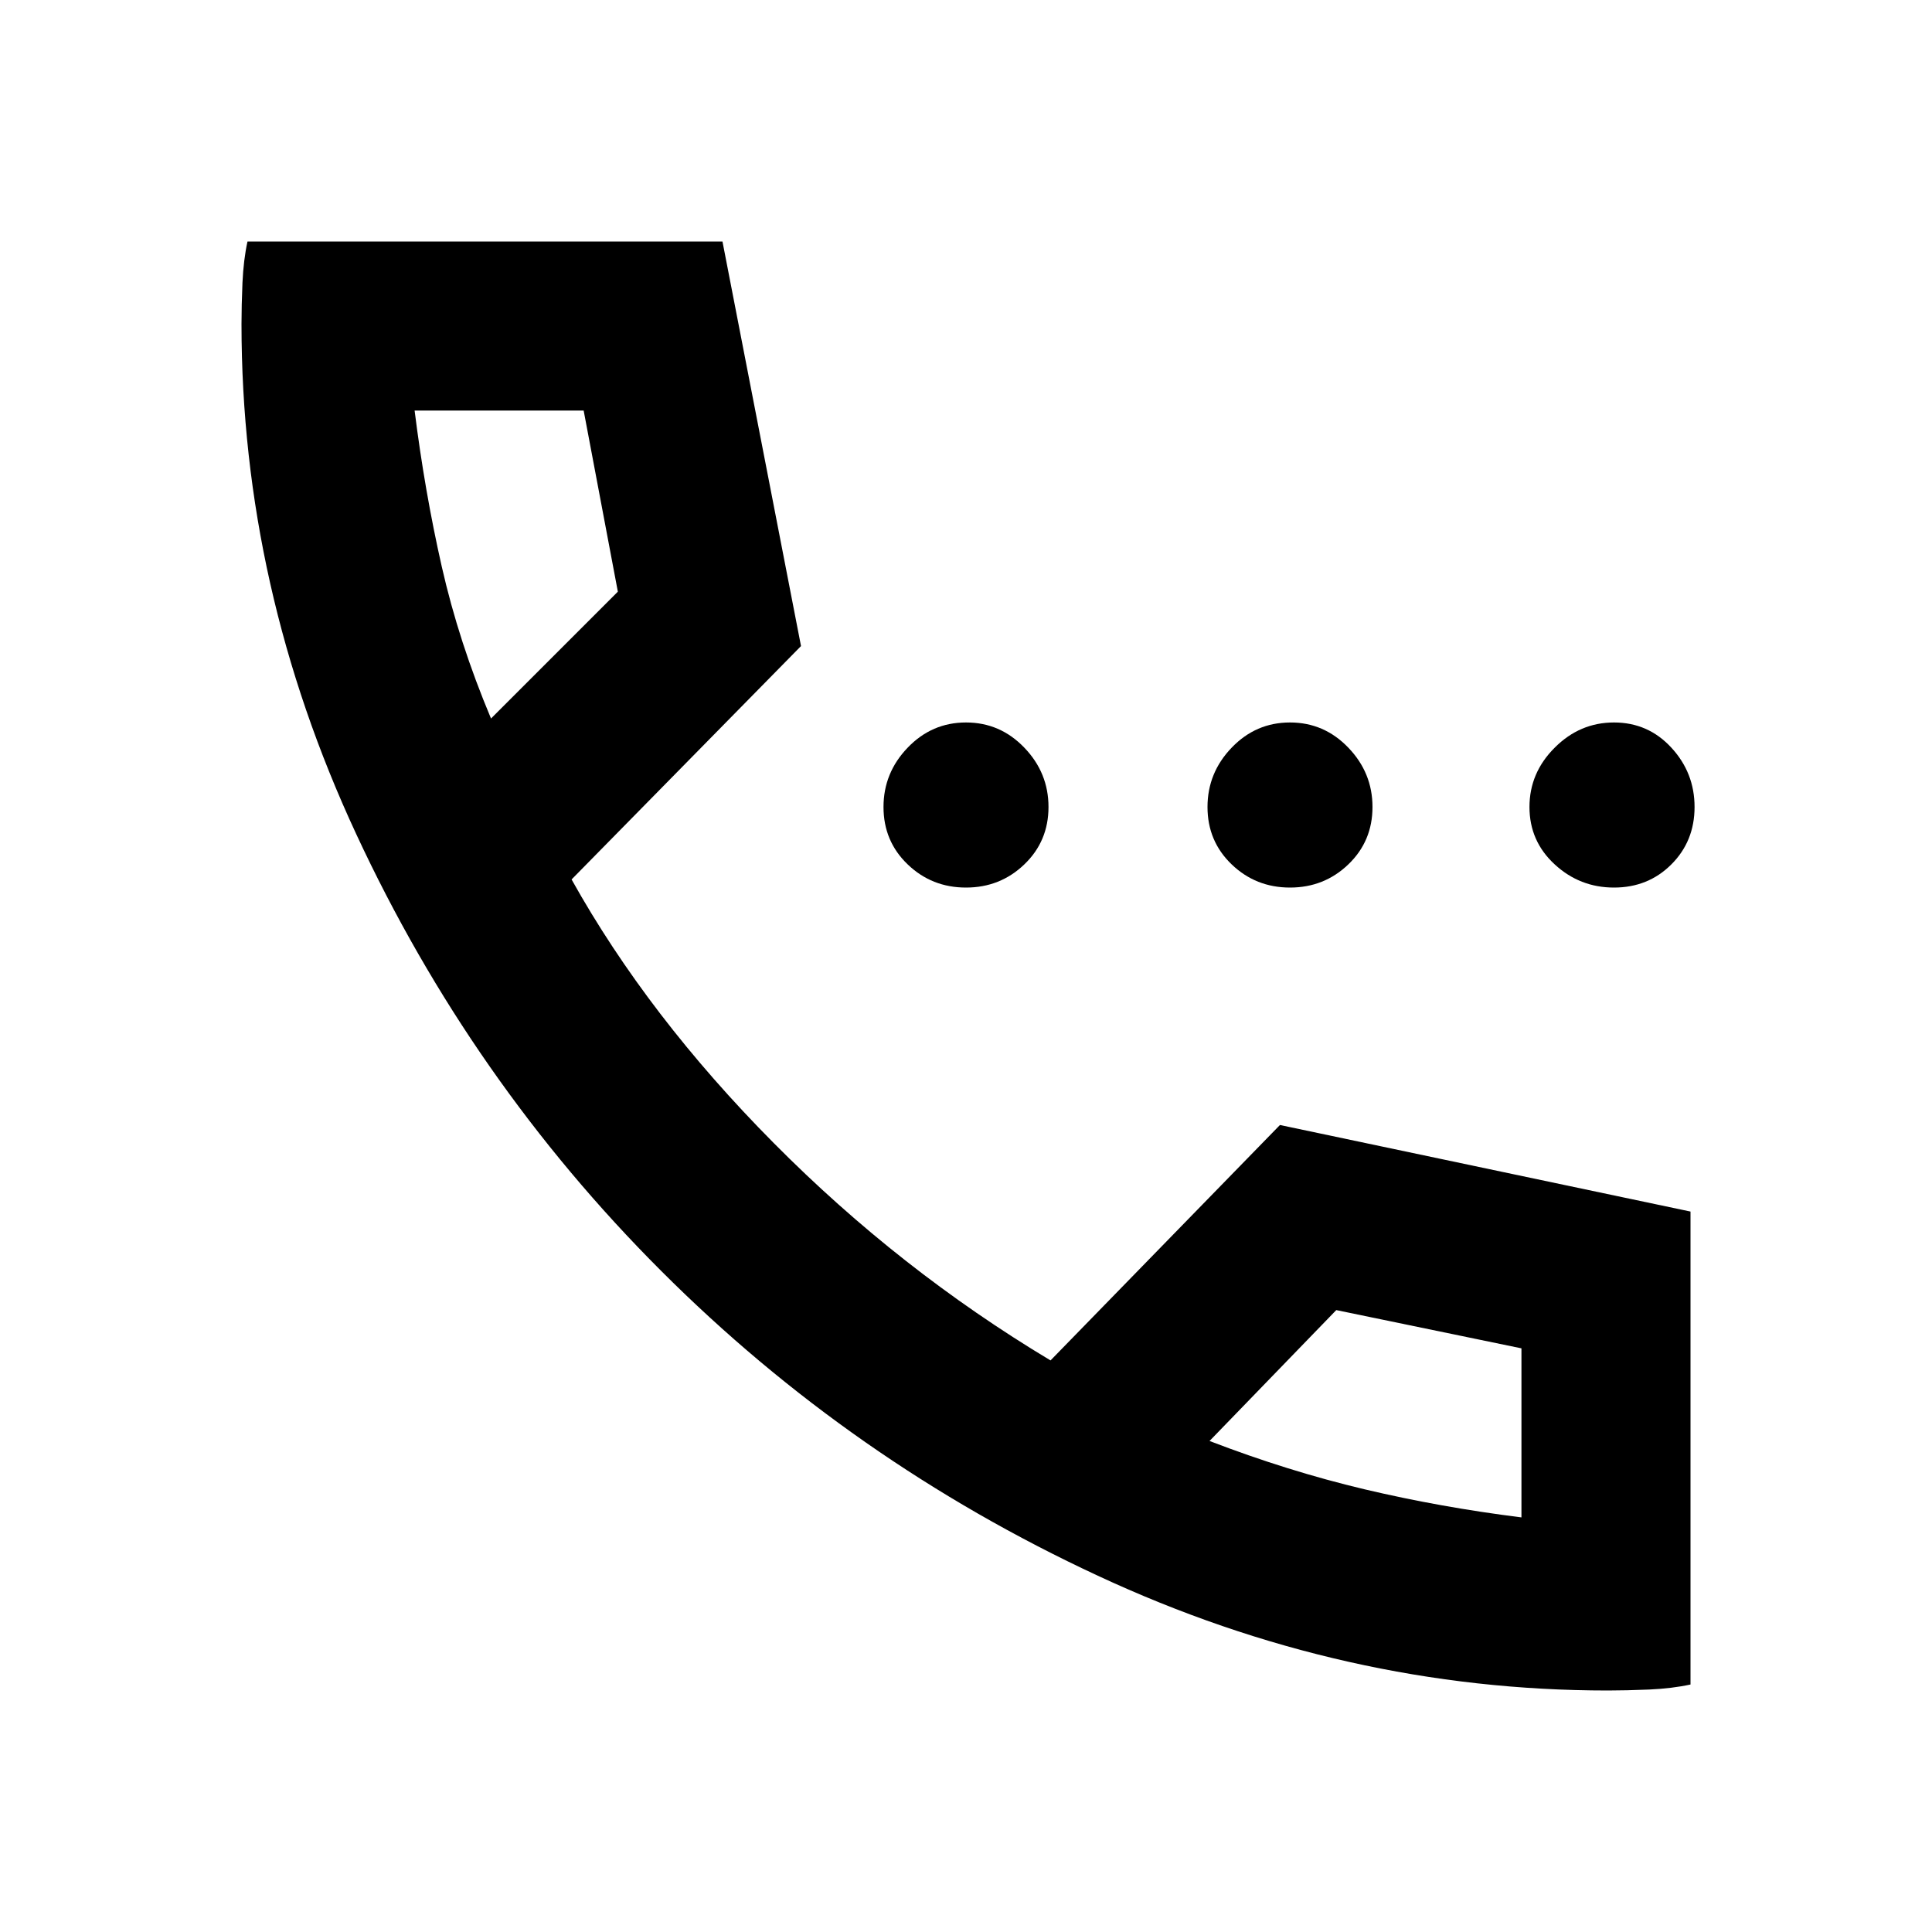 <svg xmlns="http://www.w3.org/2000/svg" height="20" width="20"><path d="M10 9.188Q9.646 9.188 9.396 8.948Q9.146 8.708 9.146 8.354Q9.146 8 9.396 7.74Q9.646 7.479 10 7.479Q10.354 7.479 10.604 7.74Q10.854 8 10.854 8.354Q10.854 8.708 10.604 8.948Q10.354 9.188 10 9.188ZM13.354 9.188Q13 9.188 12.75 8.948Q12.5 8.708 12.5 8.354Q12.5 8 12.75 7.74Q13 7.479 13.354 7.479Q13.708 7.479 13.958 7.74Q14.208 8 14.208 8.354Q14.208 8.708 13.958 8.948Q13.708 9.188 13.354 9.188ZM16.708 9.188Q16.354 9.188 16.094 8.948Q15.833 8.708 15.833 8.354Q15.833 8 16.094 7.74Q16.354 7.479 16.708 7.479Q17.062 7.479 17.302 7.74Q17.542 8 17.542 8.354Q17.542 8.708 17.302 8.948Q17.062 9.188 16.708 9.188ZM16.646 17.5Q13.917 17.5 11.365 16.312Q8.812 15.125 6.844 13.156Q4.875 11.188 3.688 8.635Q2.5 6.083 2.5 3.354Q2.5 3.167 2.51 2.927Q2.521 2.688 2.562 2.5H7.479L8.292 6.688L5.917 9.104Q6.708 10.521 8.01 11.833Q9.312 13.146 10.875 14.083L13.25 11.646L17.5 12.542V17.438Q17.312 17.479 17.073 17.49Q16.833 17.5 16.646 17.5ZM5.083 7.438 6.396 6.125 6.042 4.25H4.292Q4.396 5.083 4.573 5.865Q4.75 6.646 5.083 7.438ZM12.521 14.917Q13.333 15.229 14.125 15.417Q14.917 15.604 15.75 15.708V13.958L13.833 13.562ZM5.083 7.438Q5.083 7.438 5.083 7.438Q5.083 7.438 5.083 7.438ZM12.521 14.917Q12.521 14.917 12.521 14.917Q12.521 14.917 12.521 14.917Z"/></svg>